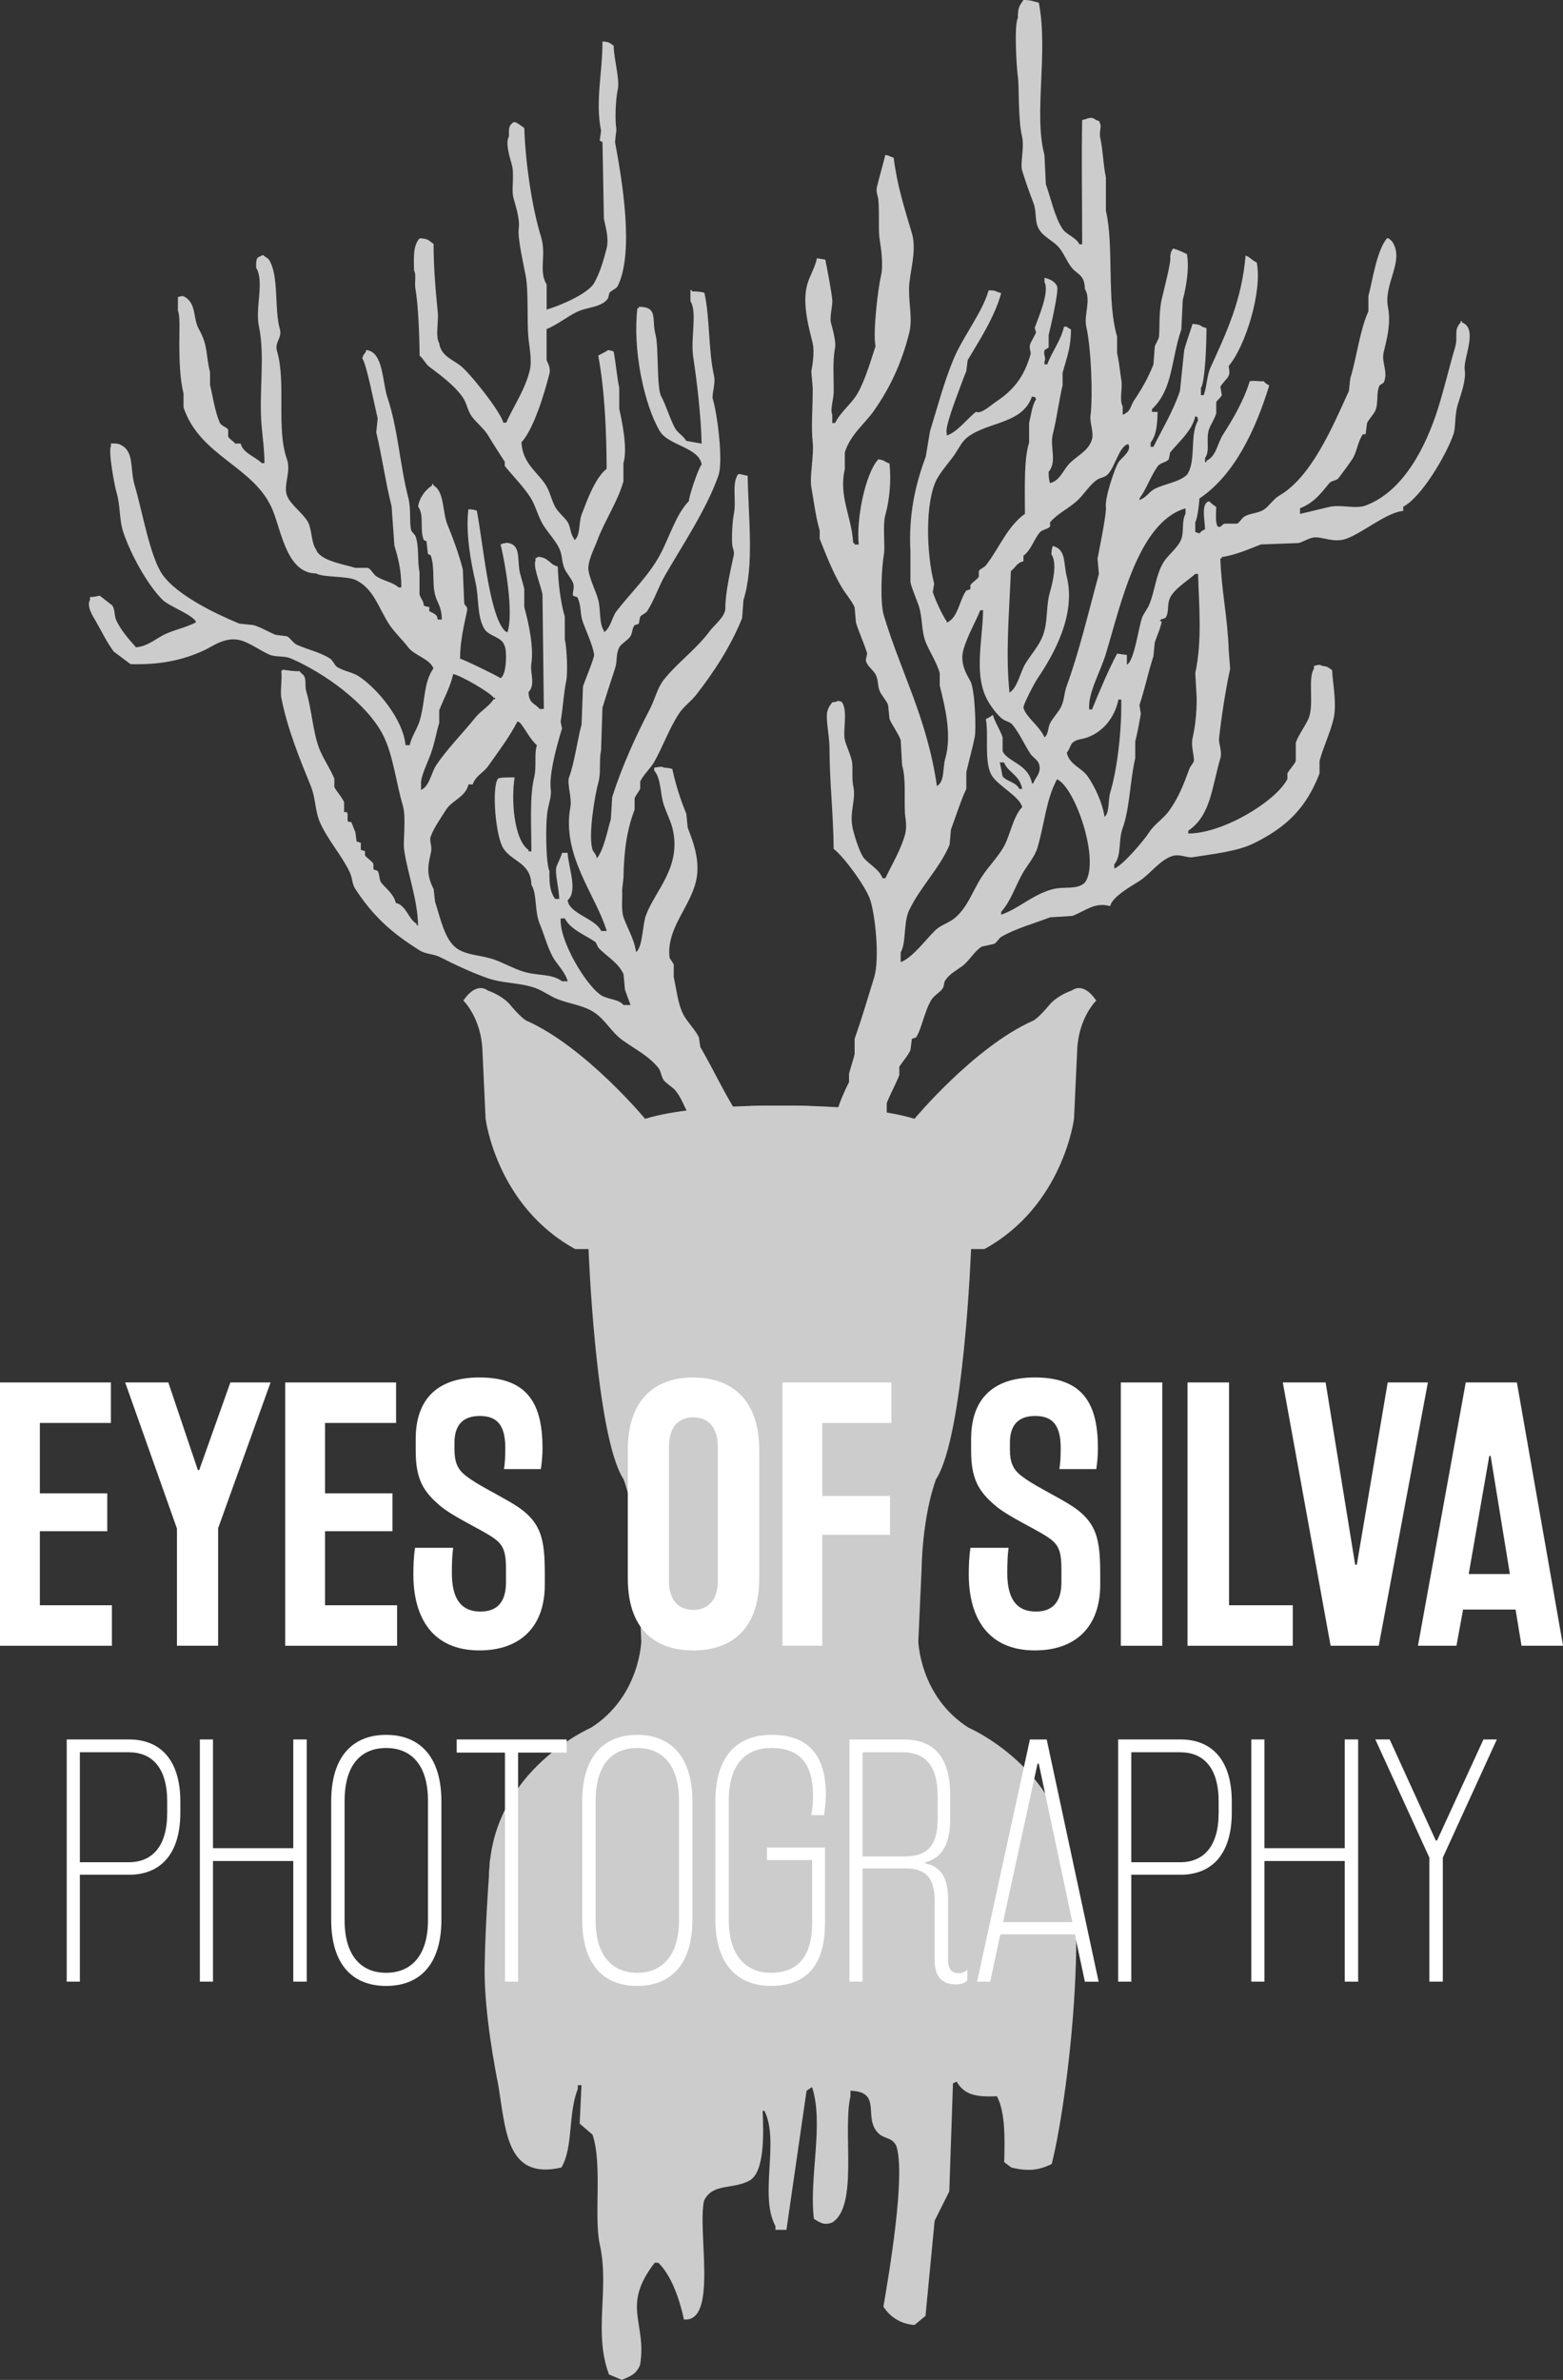 <?xml version="1.0" encoding="UTF-8"?>
<svg id="Layer_1" data-name="Layer 1" xmlns="http://www.w3.org/2000/svg" viewBox="0 0 511.07 778.03">
  <rect x="0" y="0" width="511.07" height="778.03" fill="#333333" stroke="none"/>
  <defs>
    <style>
      .cls-1 {
        fill: #fff;
      }

      .cls-2, .cls-3 {
        fill: #ccc;
      }

      .cls-3 {
        fill-rule: evenodd;
      }
    </style>
  </defs>
  <g>
    <path class="cls-2" d="m299.03,365.74s19.53-23.48,38.64-32c0,0,1.45-.42,5.61-5.4,0,0,2.08-2.7,7.27-4.57,0,0,3.53-3.12,7.9,3.33,0,0-5.82,5.61-6.23,16.21l-1.04,22.44s-3.53,28.47-29.3,42.59h-4.36s-2.29,61.08-11.43,75.21c0,0-4.36,10.6-4.78,30.12l-1.04,22.86s.42,18.07,16.41,28.26c0,0,35.74,15.37,33.24,52.97,0,0,1.25,6.45-2.91,15.59l-110.12-3.33,8.31-268.43s35.53-1.45,53.81,4.16Z"/>
    <path class="cls-2" d="m210.93,365.74s-19.53-23.48-38.64-32c0,0-1.45-.42-5.61-5.4,0,0-2.08-2.7-7.27-4.57,0,0-3.53-3.12-7.9,3.33,0,0,5.82,5.61,6.23,16.21l1.04,22.44s3.53,28.47,29.3,42.59h4.36s2.29,61.08,11.43,75.21c0,0,4.37,10.6,4.78,30.12l1.04,22.86s-.42,18.07-16.41,28.26c0,0-35.74,15.37-33.24,52.97,0,0-1.25,6.45,2.91,15.59l110.11-3.33-8.31-268.43s-35.53-1.45-53.81,4.16Z"/>
    <path class="cls-3" d="m160.26,607.89s-1.63,20.56-1.79,35.67c-.15,15.11,3.76,34.28,4.11,36.33.35,2.06,28.45-20.59,28.45-20.59l-30.78-51.41Z"/>
    <path class="cls-3" d="m184.73,590.15h117.28c8.63,0,37.21-1.96,41.29,1.8,15.43,14.19,6.6,91.58.6,115.48-4.24,2.12-7.79,2.44-13.16,1.19-.8-.59-1.59-1.19-2.39-1.8.24-8.08.31-16.55-2.39-21.54-7,.35-10.73-.55-13.16-4.78-.4.19-.8.4-1.2.59-.4,11.77-.8,23.54-1.2,35.31-1.6,3.19-3.19,6.38-4.79,9.57-1,10.38-2,20.75-2.99,31.11-1.2,1-2.4,2-3.59,2.99-4.81-.34-8.13-2.87-10.17-5.98,1.83-10.73,7.39-43.24,4.19-52.65-1.55-2.91-3.95-2.06-5.98-4.19-4.91-5.15,1.52-13.41-8.98-13.76v1.79c-2.66,11.48,2.69,35.93-5.98,41.29-2.67,1.05-4.07-.03-5.98-1.2-1.63-13.57,3.33-31.01-.6-43.08-.6.4-1.2.8-1.8,1.2-2.19,15.15-4.39,30.31-6.58,45.47h-3.59v-1.19c-5.42-10.11,1.4-27.6-3.59-37.7h-.6c.34,7.68.62,19.87-4.19,22.73-5.59,3.12-12.01.73-14.96,6.59-2.26,9.96,4.62,39.87-6.58,38.88-1.47-6.78-4.11-14.38-8.38-18.55h-1.19c-11.1,14.41-2.43,19.42-4.79,33.51-1.37,2.96-2.94,3.54-5.98,4.78-1.4-.6-2.8-1.2-4.19-1.79-5.15-13.93.25-27.78-2.99-42.48-2-9.1.91-26.38-2.39-35.91-1.4-1.19-2.8-2.39-4.19-3.59.2-4.18.4-8.38.6-12.56h-1.2v1.19c-3.29,8.42-1.42,19.04-5.38,25.73-18.63,4.26-18.12-13.19-20.94-28.72-.83-4.53-1.39-8.91-1.71-13.16-2.53-32.8,9.1-57.11,23.85-76.6Z"/>
    <path class="cls-3" d="m478.03,105.46v-.46h-.46v.46c-2.42,2.65-.67,4.3-1.82,8.21-1.89,6.38-3.39,12.94-5.48,19.63-4.02,12.88-11.44,27.38-23.74,31.96-3.31,1.24-7.98-.43-11.86.46-3.11.7-6.59,1.62-9.59,2.28v-1.83c4.67-1.91,6.64-4.68,9.59-8.22.65-.79,1.85-.73,2.73-1.37.39-.28,4.74-6.32,5.02-6.85,1.38-2.53,1.56-5.34,3.2-7.76h.91c.15-1.22.31-2.44.46-3.65.46-1.08,2.3-3.03,2.73-4.11,1.1-2.72.17-5.7,1.37-8.22.46-.3.92-.61,1.37-.91,1.57-3.64-.88-6.42,0-10.04,1.16-4.74,2.36-9.48,1.38-14.61-1.49-7.78,5.59-15.19,1.37-21.46-.6-.6-1.37-1.49-1.83-.91-3.3,4.23-4.56,13.56-5.94,18.72v5.02c-2.79,5.98-3.91,15.55-5.93,21.91-.15,1.37-.31,2.74-.45,4.11-5.22,11.46-12.24,28.2-22.82,34.24-1.79,1.02-3.31,3.47-5.02,4.57-1.94,1.24-4.49,1.11-6.39,2.28-.69.42-1.62,1.98-2.29,2.28h-4.11c-1.23.39-.99,1.47-2.29.91-.8-1.21-.51-4.42-.46-6.39-.8-.49-1.65-1.15-2.28-1.83-.8.29-.45.09-.92.46-1.52,1.7-.56,5.48-.46,8.68-.87.43-1.26.64-1.82,1.37-.46-.15-.91-.3-1.37-.46v-3.2c.64-1.1,1.21-5.18,1.37-7.76,11.48-7.75,18.3-22.33,22.83-36.98-.87-.44-1.26-.64-1.83-1.37-1.28.18-2.72-.3-4.56,0-1.86,6.14-5.46,12.36-8.67,17.35-2.01,3.1-2.13,7.03-5.48,8.67v.46h-.46v-1.37c1.77-2.43.13-6.32,1.37-9.59.5-1.32,1.84-3.43,2.28-5.02v-3.65c.23-.55,1.61-1.6,1.83-2.28-.15-.92-.31-1.83-.46-2.74.29-.85,2.31-2.65,2.74-3.65.47-1.1-.11-3.07,0-3.2,5.41-6.31,11.02-24.39,9.14-33.78-1.61-.74-2.04-1.68-3.65-2.28-1.24,14.57-6.16,24.97-11.42,36.52-1.32,2.9-1.18,6.23-2.28,9.13h-.91v-2.29c1.43-2.3,1.84-15.04,1.82-19.63-.46-.15-.91-.3-1.37-.45-.86-.7-1.64-.82-3.19-.91-.72,2.48-2.09,6-2.74,8.67-.46,4.41-.91,8.83-1.37,13.24-2.26,6.69-5.78,12.44-8.67,18.26h-.92v-1.37c1.94-2.54,2.19-6.03,2.28-10.04h-1.83v-.92c6.94-6.58,6.15-16.01,9.59-26.02.15-3.2.3-6.39.46-9.59,1.04-3.9,2.24-10.35,1.37-15.06-1.49-.69-2.73-1.39-4.56-1.83-.56,1.04-.75,1.03-.91,2.74.49,1.05-2.16,11.18-2.74,13.7-1.01,4.34-.64,9.09-.92,12.32-.06.78-1.2,2.67-1.37,3.2-.15,1.98-.31,3.96-.45,5.93-1.76,4.55-3.99,8.29-6.4,11.87-1.02,1.52-1.02,3.25-2.74,4.1-.46.37-.12.16-.91.46v-2.74c-1.2-1.97.05-5.95-.46-8.67-.3-1.59-.6-5.34-1.37-8.67v-5.48c-3.49-11.65-.95-29.53-3.66-41.09v-10.96c-.9-4.01-.93-8.82-1.83-12.78-.44-1.93.38-3.72,0-4.57-.51-1.31-.08-.84-1.37-1.37-1.76-1.38-2.49-.41-4.56,0-.24,12.02,0,27.63,0,40.63h-.92c-1.1-2.32-4.1-3-5.48-5.02-2.58-3.79-3.87-10.21-5.48-14.61-.15-3.19-.3-6.39-.46-9.58-3.59-13.42,1.33-33.45-1.83-49.76-1.72-.44-2.57-.88-5.02-.92-1.25,1.88-1.88,2.38-1.83,5.93-1.25,1.97-.49,15.86,0,19.18.45,3.06,0,13.8,1.37,19.63.79,3.37-.65,8.84,0,10.96,1.18,3.88,2.47,7.43,3.65,10.5,1.27,3.31.31,5.92,1.83,8.67,1.49,2.72,5.04,3.99,6.85,6.39,1.44,1.92,2.21,3.96,3.65,5.94,1.97,2.71,4.45,2.35,4.56,7.3,2.14,3.44-.41,8.57.45,12.33,1.58,6.83,2.21,22.47,1.37,29.21-.27,2.18,1.2,5.37.46,7.76-1.21,3.88-5.43,5.48-7.76,8.22-1.72,2.03-2.93,5.27-5.93,5.93-.33-.93-.45-2.14-.45-3.65,2.87-3.42.31-8.18,1.37-12.33,1.22-4.76,2.05-11.26,3.2-15.98v-4.11c1.39-5.13,2.71-8.05,2.74-14.15-.58-.3-.95-.5-1.37-.91h-.91c-1.09,4.7-3.99,8.2-5.47,12.32h-.92v-.91c.64-1.16-.41-2.2,0-3.65.09-.33,1.32-.8,1.37-.92v-4.11c.59-2.37,3.45-14.61,2.74-15.98-.71-1.57-2.3-2.3-4.11-2.74v1.37c1.77,3.33-2.22,12.13-3.2,15.06.15.46.3.92.46,1.37-.33.97-1.5,2.86-1.83,3.65-.71,1.69.31,2.59,0,3.65-2.11,7.37-5.6,11.69-11.41,15.52-1.47.97-4.74,4.07-6.39,3.2-2.87,2.17-6.01,6.58-9.59,7.76v-.91c-.68-1.58,3.13-11.54,4.11-14.15.9-2.39,1.47-4.09,2.28-5.93.15-1.22.31-2.44.46-3.65,3.87-6.55,8.81-14.08,10.96-21.91-.46-.15-.91-.3-1.37-.45-.65-.44-1.49-.45-2.74-.46-2.03,7.15-8.35,15.06-11.42,22.37-3.17,7.57-5.29,15.72-7.76,23.74-.46,2.74-.91,5.47-1.37,8.22-3.46,9.29-5.67,19.19-5.02,31.04v10.05c.6,2.5,2.07,5.68,2.74,7.76,1.28,3.95.79,8.22,2.28,11.87,1.25,3.07,3.62,6.7,4.57,10.04v4.11c1.66,6.74,4.03,15.99,1.83,23.74-.97,3.43-.13,7.49-2.74,9.13-3.32-22.46-11.56-36.6-17.35-55.7-1.35-4.45-.75-15.82,0-20.08.47-2.72-.47-9.46.46-12.79,1.43-5.16,1.97-11.52,1.36-16.89-1.66-.56-1.46-1.12-3.65-1.37-4.29,4.63-7.29,19.8-6.39,27.85h-1.37v-.45h-.45c-.48-8.76-4.82-15.21-2.74-24.2v-5.48c1.87-5.92,6.47-9.23,9.59-13.7,5.09-7.3,8.9-15.21,11.41-25.11,1.22-4.79-.04-9.2,0-14.61.04-5.28,2.7-12.29.92-18.26-2.39-7.98-4.9-15.96-5.94-24.65-1.32-.38-1.17-.63-2.73-.91-.78,3.16-1.87,6.86-2.75,10.5-.39,1.65.35,2.97.46,4.11.42,4.56-.09,9.97.46,13.24.44,2.6,1.21,8.11.45,11.41-1.12,4.91-2.72,19.03-1.83,23.28-1.6,4.86-3.43,11.23-5.93,15.52-2.01,3.44-5.44,5.85-7.3,9.59h-.91v-2.74c-.78-1.5.42-4.93.46-7.31.08-4.76-.44-9.87.46-14.61.39-2.08-1.02-6.84-1.37-8.21-.45-1.74.61-5.77.46-7.31-.29-3-1.43-8.81-2.28-13.23-.92-.16-1.83-.31-2.75-.46-.56,2.94-2.43,5.84-3.19,8.67-1.75,6.47.77,14.7,1.82,19.17.63,2.66-.07,7.18-.46,9.13.15,1.83.31,3.65.46,5.48.04,6.54-.61,12.38,0,17.81.45,3.96-1.07,11.19-.46,14.61.94,5.27,1.5,10.02,2.74,14.15v2.73c2.03,5.09,4.44,11.27,7.3,15.98,1.12,1.85,3.27,4.39,4.11,6.39.15,1.68.3,3.35.45,5.02.93,3.03,2.7,6.87,3.66,10.05-.15.76-.31,1.52-.46,2.28.49,1.95,2.41,3.11,3.2,4.57.96,1.76.59,3.62,1.37,5.48.59,1.41,2.25,3.13,2.74,4.57.16,1.52.31,3.04.46,4.56.84,1.99,2.99,4.9,3.65,6.85.16,2.74.31,5.47.46,8.22,1.28,4.34.69,10.39.92,15.52.08,1.88.85,4.31,0,7.3-1.45,5.12-4.25,9.63-6.39,14.15h-.92c-1.01-2.8-4.07-4.37-5.93-6.39-1.39-1.52-2.98-6.59-3.65-9.13-1.59-5.98,1.06-9.78,0-14.61-.56-2.53,0-6.1-.46-8.22-.49-2.29-1.82-4.9-2.29-6.85-.72-2.99,1.05-9.32-.91-12.33-.49-.34-.43-.28-1.37-.46-.54.37-.77.35-1.83.46-.58.95-.95,1.05-1.37,2.28-1.12,2.13.45,8.64.46,12.33,0,11.24,1.26,21.7,1.37,33.33,3.36,2.54,10.41,12.24,11.87,16.43,1.71,4.92,3.24,19.45,1.37,25.57-2.12,6.9-4.12,13.65-6.39,20.08v5.02c-.45,1.87-1.3,4.36-1.83,6.39v2.74c-2,3.98-4.63,9.82-5.02,15.07h.46v.46c3.4.09,10.44,2.97,12.33,1.83,2.15-1.51,3.77-4.51,4.56-7.3v-3.2c1.07-2.77,3.13-6.56,4.11-9.13v-2.74c.91-1.51,2.94-3.72,3.65-5.48.15-1.22.3-2.43.46-3.65.45-.15.91-.3,1.37-.46,1.88-2.91,2.7-8.48,5.02-12.32.83-1.38,2.82-2.4,3.65-3.66.64-.96.3-1.85.91-2.74,1.48-2.12,3.37-3.02,5.48-4.57,2.29-1.68,3.96-4.83,6.39-6.39,1.37-.31,2.74-.61,4.11-.92.77-.36,1.58-1.87,2.29-2.28,4.79-2.78,10.66-4.33,15.98-6.39,2.44-.15,4.87-.3,7.3-.46,4.24-1.6,7.2-4.62,12.33-3.2.67-3.08,7.01-6.58,9.58-8.22,3.44-2.19,6.83-7.06,10.96-8.22,2.3-.64,4.67.73,6.39.46,6.63-1.04,14.64-1.88,20.08-4.57,10.6-5.23,17.02-11.39,21.46-22.82v-4.11c1.21-4.48,3.54-9.31,4.56-13.7,1.17-4.92-.26-11.62-.46-15.97-1.24-.78-1.14-1.16-3.19-1.37-1.03-.64-1.5-.25-2.74,0v.91c-2.13,3.16.18,11.95-1.83,16.43-1,2.25-3.34,5.42-4.11,7.76v5.94c-.41,1.19-2.18,2.92-2.74,4.11v1.83c-3.88,7.42-21.15,17.79-32.41,17.81v-.92c7.39-5.05,7.64-14.03,10.5-23.74.63-2.14-.62-4.92-.45-6.39.78-7.03,2.11-15.78,3.64-22.82-.15-1.98-.31-3.96-.46-5.94-.37-11.14-2.43-19.62-2.74-30.13h.46v-.46c4.13-.51,9.26-2.7,12.78-4.11,4.1-.15,8.22-.3,12.32-.45,1.54-.39,3.33-1.63,5.02-1.83,2.72-.33,6.41,1.86,10.5.45,5.29-1.81,13.29-8.68,18.72-9.13v-1.37c5.85-3.01,14.07-16.82,16.43-23.74.79-2.28.32-6.13,1.38-9.59.99-3.29,2.82-8.08,2.29-11.41-.59-3.63,4.56-13.51-.92-15.52Zm-105.46,57.52c2.44-3.37,3.6-7.18,5.94-10.5.87-1.23,2.65-1.24,3.65-2.28.15-.76.3-1.52.46-2.28,2.74-3.46,7.12-6.9,8.22-11.87,1.17.67.52-.1.91,1.37-2.86,4.79-.5,13.43-3.65,17.8-2.64,2.43-7.12,2.89-10.5,4.57-1.81.9-2.71,2.88-5.02,3.65v-.45Zm15.07,3.19v1.83c-1.3,2.24-.46,5.71-1.37,8.22-1.03,2.84-4.39,5.14-5.93,7.77-2.46,4.18-2.63,8.94-4.57,13.69-.48,1.19-1.85,2.96-2.28,4.11-1.28,3.39-2.51,14.12-5.02,15.52v-3.19c-1.06-.15-2.13-.3-3.19-.45-2.81,5.27-5.55,11.75-8.22,18.26h-.91c-.5-5.25,3.65-12.25,5.47-18.26,4.89-16.15,10.61-43.05,26.02-47.48Zm-47.48,7.76c.74-.84,2.5-.91,3.2-1.83v-1.37c2.51-2.96,6.35-4.6,9.13-7.3,2.04-1.98,3.65-4.65,5.93-6.39,1.27-.96,2.56-.82,3.65-1.82,2.51-2.3,3.81-9.42,6.85-10.04,1.26,2.31-2.18,4.36-3.2,5.93-1.22,1.89-4.53,11.78-4.11,14.61.27,1.85-1.93,12.77-2.74,16.89.15,1.68.3,3.35.45,5.02-3.26,11.89-6.44,25.48-10.5,36.52-.95,2.58-.74,4.52-1.83,6.85-.82,1.75-2.71,3.62-3.65,5.47-.72,1.4-.51,3.71-1.83,4.56-1.46-3.52-6.01-6.58-6.85-9.59-.34-.66,3.53-8.07,4.56-9.59,5.21-7.67,12.71-20.79,9.59-33.33-1.15-4.64-.15-8.86-4.57-10.05-.27.79-.41,1.44-.46,2.74,2,2.82.42,9.25-.46,12.32-1.38,4.82-.57,9.39-2.28,14.15-1.26,3.5-4.2,6.56-5.93,9.59-1.5,2.6-2.5,7.7-5.03,9.13-1.31-12.9-.12-25.35.46-39.72,1.6-1.16,1.8-2.64,4.11-3.19v-1.82c2.6-1.93,3.35-5.35,5.48-7.77Zm-30.59,29.67v-.46c-1.43-1.88-3.86-7.32-4.57-9.59.15-.91.3-1.83.46-2.74-2.54-9.48-3.09-26.77.91-34.24,1.41-2.62,4.28-5.74,5.94-8.22,1.33-1.99,2.27-4.1,4.11-5.48,6.78-5.1,17.9-4.23,21-13.24,1.48.38.7-.22,1.37.91-1.3,1.89-1.61,4.97-2.29,7.76v6.39c-1.66,5.16-1.41,13.64-1.37,23.28-5.83,4.2-8.36,11.21-12.79,16.89-.47.6-1.91,1.13-2.28,1.82v1.83c-.49.92-2.17,1.85-2.75,2.74v1.37c-.45.15-.91.31-1.37.46-2.32,3.23-2.59,8.81-6.39,10.5Zm11.41,83.09c-3.04,4.75-4.79,10.38-9.13,13.69-1.89,1.45-4.24,2.05-5.93,3.65-2.96,2.8-7.57,9.14-11.41,10.5v-3.2c1.87-3.15.84-9.63,2.74-13.7,3.55-7.57,10.01-13.75,13.24-21.45.15-1.68.3-3.35.46-5.03,1.45-3.82,3.23-9.54,5.02-13.24v-5.48c.85-3.73,2-7.77,2.74-11.41.54-2.68.07-15.55-1.37-18.26-1.16-2.19-3.64-5.8-2.28-10.5,1.27-4.38,3.74-8.57,5.48-12.78h.92c-.22,10.55-3.26,21.78,1.83,30.13,1.01,1.66,2.97,4.36,4.56,5.47,1.09.76,2.39.86,3.2,1.83,2.42,2.94,3.78,6.35,5.93,9.59.65.97,2.34,1.99,2.74,3.19.98,2.97-1.3,4.51-1.83,6.39h-.46c-1.17-6.39-7.97-6.97-9.59-10.5v-4.57c-.71-2.13-2.52-4.94-3.19-7.3-.73.53-1.33.93-2.29,1.36.98,5.34-.64,13.81,1.83,18.27,1.9,3.42,9.25,7.03,10.05,10.5-2.95,3.04-3.86,8.98-5.93,12.79-1.91,3.48-5.22,6.77-7.3,10.04Zm13.24-28.77h-.91c-1.15-2.31-3.95-2.32-5.48-4.11-.3-1.52-.61-3.04-.91-4.56h1.37c1.39,3.4,5.17,4.09,5.93,8.67Zm20.54,30.59c-2.68,2.57-6.64,1.06-10.96,2.29-6.27,1.78-10.7,6.23-16.43,8.22v-.91c3.18-3.68,4.38-7.77,6.85-12.33,1.43-2.64,4.11-5.57,5.02-8.67,2.37-8.07,2.8-15.76,6.39-22.37,6.02,2.73,14.17,26.72,9.13,33.78Zm6.39-21.46c-.63-4.56-3.16-9.87-5.48-13.24-1.93-2.8-6.06-3.83-6.85-7.76.8-.87,1.07-2.27,1.83-3.2,1.54-1.36,2.73-.97,5.02-1.83,5.1-1.9,8.81-6.44,10.04-12.33h.91c.2,9.84-1.24,22.57-3.65,30.59-.62,2.08-.18,6.67-1.83,7.76Zm30.13-38.8c.01,5.23-.47,9.21-1.37,13.24-.52,2.31.63,5.77.46,7.31-.06.5-1.22,1.87-1.37,2.28-2.07,5.62-3.67,9.77-6.85,14.15-1.7,2.33-4.85,4.4-6.39,6.85-1.68,2.66-8.74,10.92-11.41,11.87v-1.37c2.46-2.96,1.25-7.79,2.74-11.87,2.31-6.31,2.45-15.92,4.11-22.83v-5.47c.62-2.41,1.4-6.37,1.83-9.13-.15-.91-.31-1.83-.46-2.74,1.89-5.77,2.82-10.59,4.57-15.98.15-1.52.3-3.04.45-4.57.68-2.08,1.8-4.33,2.28-6.85-.1-.03-.86.05-.46-.45.35-.42,1.54-.37,1.83-.92,1.13-2.1.28-4.14,1.37-6.39,1.41-2.92,5.82-5.6,8.22-7.76h.91c.3,10.4,1.39,21.81-.91,32.41.15,2.74.31,5.48.46,8.22Z"/>
    <path class="cls-3" d="m242.68,366.46c-5.09-7.36-9.09-16.32-13.7-24.2-.15-1.06-.3-2.13-.46-3.19-1.24-2.5-3.79-4.97-5.02-7.3-1.87-3.55-2.25-8.1-3.2-12.33v-4.11c-.11-.4-1.34-2-1.37-2.28-1.09-9.56,6.69-16.34,8.68-25.11,1.53-6.78-1.22-13.35-2.74-17.35-.15-1.52-.3-3.04-.46-4.57-1.79-4.29-3.41-9.25-4.57-14.61-.79-.27-1.44-.4-2.74-.46-.96-.55-1.57-.14-3.2,0v.92c2.36,2.79,1.88,7.52,3.2,11.41.63,1.88,2.22,5.25,2.74,7.31,3.24,12.81-5.65,20.43-8.67,28.76-1.07,2.93-1.04,10.48-3.2,11.87-.61-4.38-2.93-7.88-4.11-11.42-.86-2.57-.22-7.01-.46-8.67.15-1.37.31-2.74.46-4.11.16-9.37,1.22-16,3.65-22.37v-3.66c.31-1.02,1.48-2.19,1.82-3.19v-2.28c.96-2.17,3.45-4.41,4.56-6.39,3.07-5.45,4.83-10.86,8.22-15.98,1.45-2.19,3.92-3.93,5.48-5.94,5.78-7.42,11.32-15.82,15.06-25.11.15-1.98.3-3.96.45-5.93,3.57-11.38,1.6-26.63,1.37-40.63-1.48-.2-2.6-.79-3.19-.45-2.13,3.4-.36,8.46-1.37,13.23-.35,1.66-.77,6.92-.46,10.05.08.71.75,1.85.46,3.19-.99,4.68-2.76,12.04-2.74,17.35.01,2.66-3.75,5.58-5.02,7.3-4.46,6.06-10.47,10.22-15.07,15.98-2.19,2.75-2.86,6.29-4.57,9.59-4.65,8.94-8.92,18.21-12.33,28.76-.15,2.43-.3,4.86-.45,7.3-1.17,3.79-2.23,9.84-4.57,12.78-.28-1.62-1.05-1.85-1.37-2.74-1.61-4.51.79-18.27,1.83-21.91,1-3.5.19-7.55.91-10.5.16-4.71.31-9.44.46-14.15,1.14-3.71,2.96-9.29,4.11-12.78.87-2.64.17-4.41,1.37-6.85.63-1.28,2.92-2.42,3.65-3.65.79-1.34.5-2.51,1.37-3.65.46-.15.91-.3,1.37-.46.15-.76.31-1.52.46-2.29.42-.65,1.83-1.11,2.29-1.82,2.48-3.93,3.61-7.85,5.93-11.87,5.96-10.29,13.44-21.43,17.35-32.41,1.68-4.73-.37-20.43-1.83-25.11-.37-1.18.93-5.21.46-7.31-1.96-8.65-1.35-19.13-3.2-27.39-1.02-.36-2.48-.47-4.11-.46v-.46h-.45v3.65c2.3,3.55-.02,12.08.91,18.26,1.32,8.74,2.57,19.67,2.74,28.31-1.68-.31-3.35-.61-5.02-.91-.92-1.61-2.85-2.64-3.65-4.11-1.79-3.27-2.86-7.36-4.57-10.5-1.49-2.76-.77-16.18-1.82-20.09-1.36-5.06.99-9.13-5.48-9.13v.46h-.45c-1.63,13.45,2.19,31.52,7.3,40.17,2.82,4.76,12.93,5.34,13.7,10.96-1.1,1.07-4.51,11.52-4.11,11.87-4.39,4.51-6.48,12.1-9.59,17.8-3.74,6.86-9.57,12.31-14.15,18.27-1.46,1.9-1.99,5.72-4.11,6.85v-.46c-1.62-2.43-1-6.97-1.83-10.04-.82-3.01-2.63-6.38-3.2-9.59-.48-2.75,1.96-7.46,2.75-9.59,2.57-6.93,6.71-12.73,8.67-19.63v-5.93c1.33-4.6-.2-12.5-1.37-17.8v-6.85c-.79-3.65-1.07-7.9-1.83-11.87-.7-.24-.78-.31-1.83-.46-.89.7-2.33,1.2-3.2,1.83,2.14,11.57,2.68,24.83,2.74,36.98-3.79,2.95-6.42,10.38-8.22,15.06-.9,2.33-.35,6.95-2.28,8.22-.16-.3-.31-.61-.46-.91-.96-1.45-.87-3.58-1.83-5.02-1.07-1.61-3.16-3.2-4.1-5.02-1.37-2.63-1.62-4.96-3.2-7.31-2.8-4.18-7.46-6.99-7.76-13.69,3.97-4.25,7.48-15.87,9.13-22.37.53-2.11-.63-3.59-.92-4.56v-10.05c3.63-1.57,6.42-3.85,9.59-5.48,3.66-1.89,8.22-1.44,10.5-4.57.15-.61.31-1.22.46-1.83.65-.84,2.22-1.24,2.74-2.28,5.38-10.96,1.45-34.36-.91-47.02.15-1.37.31-2.74.46-4.11-.52-2.76-.32-9.65.46-13.23.67-3.1-1.33-10.09-1.37-14.16-1.33-.84-1.33-1.25-3.65-1.37.03,10.12-2.42,19.4-.46,29.22-.15,1.06-.3,2.13-.45,3.2.3.15.61.3.91.45.15,8.37.3,16.74.46,25.11.38,2.01,1.75,6.29.91,9.59-.99,3.91-2.22,8.1-4.11,11.41-2,3.51-11.19,7.41-15.52,8.67v-8.22c-2.72-4.37,0-9.63-1.82-15.52-3.09-9.98-5.18-25.01-5.48-35.61-1.09-.69-2.81-2.35-3.65-1.83-1.43,1-1.45,2.03-1.37,4.56-1.31,2.1.37,7.19.91,9.13.91,3.22-.08,8.03.46,10.5.52,2.38,2.31,7.13,1.83,10.5-.44,3.11,1.57,11.62,2.28,15.52.99,5.38.32,14.72.92,20.55.23,2.3,1.16,7.03.46,10.04-1.52,6.5-5.11,11.48-7.77,17.35h-.91c-1.12-3.91-11.05-16.38-14.15-18.72-2.64-1.99-6.32-3.22-6.84-7.3-1.31-2.13-.16-7.05-.46-10.04-.7-6.88-1.4-14.96-1.37-22.37-1.62-1.09-1.64-1.76-4.57-1.83-2.1,2.27-1.94,5.88-1.83,10.5.84,1.38.09,3.92.45,5.94.89,4.93,1.34,15.11,1.37,21.91,1.26.99,1.94,2.71,3.2,3.65,3.83,2.88,8.25,6.12,10.96,10.05,1.28,1.86,1.46,4.04,2.74,5.93,1.43,2.12,4.15,4.16,5.47,6.39,1.88,3.16,3.64,5.81,5.48,8.67v1.37c2.59,3.2,5.94,6.57,8.22,10.04,1.99,3.04,2.61,6.59,4.56,9.59,1.44,2.22,3.9,4.91,5.02,7.3,1.19,2.54.65,4.18,1.83,6.85.54,1.24,2.24,3.11,2.74,4.56.57,1.64-.44,3.25,0,4.11.46.15.92.3,1.37.46,1.36,2.79.78,5.3,1.83,8.22,1.03,2.87,3.17,7.37,3.65,10.5.16,1-3.21,8.99-3.65,10.5-.15,4.11-.3,8.22-.45,12.33-1.44,5.36-2.33,12.62-4.11,17.35-.72,1.91.98,6.75.46,9.59-2.96,15.98,8.3,28.78,11.87,40.63h-1.83c-1.75-4.08-10.39-5.58-10.96-10.04,3.46-3.03.24-10.8,0-15.52h-1.82c-.38,1.47-1.46,3.46-1.83,4.57-.63,1.92.89,7.44.91,10.5h-1.37c-1.59-2.39-1.92-4.63-1.83-9.13-1.13-1.86-1.47-16.06-.46-20.54.31-1.36,1.16-4.28.91-5.94-.77-5.2,2.42-16.1,3.66-20.09-.15-.76-.31-1.52-.46-2.29.72-3.85,1.02-9.45,1.83-13.24.53-2.51.26-10.49-.46-13.7v-7.3c-1.42-4.88-2.16-11.28-2.29-16.43-2.87-.73-2.74-2.83-6.39-3.2-.46.37-.12.16-.91.46v.91c-.9,1.72,1.84,8.27,2.29,10.96.15,12.48.3,24.96.45,37.43h-1.37c-1.7-2.03-3.47-1.66-3.65-5.48,2.41-2.62.46-6.27.91-9.13.86-5.45-.76-13.1-2.29-18.72v-5.93c-.31-1.32-1.07-3.89-1.37-5.03-1.13-4.4.63-9.74-4.57-10.04-.59.42-.57-.16-1.37.46h-.45c1.45,5.81,4.37,22.38,2.28,28.76-.8-.29-.44-.09-.91-.46-5.2-5.52-7-28.31-9.13-39.26-.79-.27-1.44-.41-2.74-.46-.99,7.78.84,17.44,2.28,23.74,1.27,5.54.44,10.62,2.74,15.06,1.5,2.91,5.93,2.67,6.84,5.94.69,1.23.76,9.32-1.37,10.5-.48-.54-12.16-6.19-13.24-6.39.08-6.12,1.28-10.65,2.28-15.52.38-1.85-.72-1.46-.91-2.74-.15-3.65-.31-7.31-.46-10.96-1.29-5-3.27-10.38-5.02-14.61-1.66-4.01-.99-10.95-4.56-12.78v-.46h-.46v.46c-2.11,1.34-4.13,3.89-4.57,6.85,2.12,3.17.41,7.05,1.83,10.96.3.15.61.3.91.45.15,1.37.3,2.74.46,4.11.3.15.61.3.91.45,1.57,4.36.17,9.92,1.83,14.15.82,2.09,1.75,3.29,1.82,6.85h-1.37c-.17-.94-.11-.88-.46-1.37-.62-.6-1.45-.97-2.28-1.37v-1.37c-1.07-.13-1.13-.2-1.82-.46.05-1.48-.89-2-1.37-3.65v-7.3c-.78-3.44-.02-8.43-1.37-11.87-.1-.27-1.25-1.37-1.36-1.83-.65-2.5,0-6.9-.92-10.5-2.82-10.98-3.4-22.66-6.84-32.87-1.71-5.05-1.27-14.82-6.85-15.52-.55,1.49-.95,1.04-1.37,2.74,1.36,1.74,4.04,15.56,5.02,19.63-.15,1.52-.3,3.04-.46,4.56,1.81,7.49,3.06,16.38,5.02,24.2.31,4.26.61,8.52.91,12.78,1.25,4.17,2.27,8.03,2.28,13.69h-.91c-2.05-1.82-4.92-2.07-7.31-3.65-.88-.59-1.71-2.32-2.74-2.74h-4.11c-3.63-1.16-11.47-2.28-12.78-5.94-1.7-2.32-1.32-6.61-2.74-9.13-1.6-2.85-5.8-5.66-6.85-8.67-1.18-3.38,1.48-7.7,0-11.87-3.5-9.84-.22-25.28-3.2-35.15-.93-3.1,1.77-4.34.91-7.3-1.89-6.55-.19-17.73-3.66-22.83-.54-.52-1.29-.84-1.83-1.37-.57.24-1.38.55-1.82.91-.48.71-.47,1.87-.46,3.2,2.79,4.51-.36,13.22.92,19.17,2.1,9.82-.1,21.82.91,32.87.34,3.72.9,7.64.91,11.87h-.91c-1.91-2.03-6.22-3.28-6.85-6.39h-1.83c-.56-.82-1.87-1.45-2.28-2.28v-2.28c-.53-.89-2.21-1.13-2.74-2.28-1.62-3.55-2.47-9.64-3.19-12.32v-4.11c-1.47-6.07-.61-8.74-3.65-14.15-2.01-3.57-.72-8.22-4.57-10.5-.96-.55-1.02-.22-2.28,0v4.56c.74,1.23.46,6.81.46,10.05,0,6.28.2,12.38,1.37,16.89v4.56c5.35,16.23,23.44,19.33,29.22,33.78,2.87,7.17,4.67,20.48,14.15,20.54,2.3,1.4,10.26.71,13.24,2.28,5.64,2.98,7.15,8.89,10.5,14.15,1.73,2.72,4.38,5.11,6.39,7.76,2,2.64,7,3.68,8.22,6.85-3.38,4.79-2.55,10.76-4.57,17.34-.75,2.46-2.65,5-3.19,7.76h-1.37c-.79-8.54-9.29-18.5-15.06-22.37-2.35-1.58-4.84-1.69-7.31-3.19-.78-.48-1.4-2.18-2.28-2.74-3.37-2.16-7.14-2.83-10.96-4.57-1.14-.52-2.12-2.26-3.2-2.74-1.22-.15-2.44-.3-3.65-.46-2.18-.87-4.93-2.54-7.3-3.2-1.52-.15-3.05-.3-4.56-.46-8.13-3.37-20.38-9.33-25.11-15.98-4.13-5.79-6.77-21.42-9.13-29.22-1.61-5.32-.01-11.05-4.57-13.24-.71-.48-1.87-.47-3.19-.46v.91c-.92,1.48,1.1,12.65,1.82,15.07,1.36,4.55.79,8.85,2.29,13.24,2.47,7.24,7.85,17.01,12.78,21.91,2.11,2.1,10.2,4.98,10.95,7.31-3.02,1.6-6.1,2.19-9.58,3.65-3.24,1.36-5.79,4.11-10.05,4.56-2.17-2.4-4.99-5.66-6.39-8.68-.88-1.9-.37-3.38-1.37-5.02-1.37-1.06-2.74-2.13-4.11-3.19-1.13.22-1.68.39-3.19.46v.91c-1.22,2.03.96,5.36,1.83,6.85,2.08,3.56,3.55,6.87,5.93,10.04,1.83,1.37,3.65,2.74,5.48,4.11,9.43.27,16.98-1.18,24.19-4.57,2.78-1.3,6.95-4.56,11.87-3.2,2.93.81,6.43,3.36,9.13,4.57,2.48,1.1,4.82.3,7.31,1.37,10.89,4.7,24.88,14.74,30.13,25.11,3.27,6.47,4.28,15.78,6.39,22.82,1.22,4.07.04,11.66.46,14.61,1.1,7.7,4.36,16.01,4.56,24.66h-.46v-.46c-2.89-1.73-3.27-5.97-6.85-6.85-.55-2.75-3.01-4.58-4.56-6.39-1.03-1.2-.52-2.61-1.37-4.11-.46-.15-.91-.3-1.37-.46v-1.83c-.5-.9-2.15-1.91-2.74-2.74v-1.37c-.46-.15-.91-.3-1.37-.46v-2.28c-.45-.15-.91-.3-1.37-.45-.15-1.07-.3-2.13-.45-3.2-.51-.86-.78-2.17-1.37-3.19h-.91c-.57-1.08.11-2.3-.46-3.2h-.91v-3.2c-.55-1.52-2.6-3.71-3.19-5.02v-2.74c-1.32-3.22-3.8-6.75-5.02-10.04-2.04-5.48-2.39-12.64-4.11-18.26-.66-2.15.13-3.97-.91-5.48-.5-.54-.92-.75-1.37-1.37-1.18.19-3.6-.21-5.48-.46-.42.49.04.04-.46.46.36,2.17-.38,6.76,0,8.67,1.98,10.17,6.02,20,9.59,28.76,1.77,4.36,1.34,8.26,3.19,12.33,2.58,5.63,7.08,10.65,9.59,15.97.99,2.1.68,3.72,1.83,5.48,5.83,8.95,11.9,14.39,21,20.08,2.14,1.34,4.57,1.11,6.84,2.28,4.5,2.31,10.49,5.12,15.52,6.85,5.21,1.79,10.45,1.38,15.52,3.2,2.39.86,5.16,2.84,7.3,3.66,4.58,1.73,8.71,2.01,12.32,4.57,3.27,2.31,5.48,6.35,8.68,8.68,4.28,3.11,8.57,5.11,11.87,9.13,1.01,1.23.87,2.8,1.83,4.11.74,1.01,2.83,2.26,3.65,3.19,2.43,2.78,3.29,6.57,5.47,9.59,1.22,1.69,4.16,2.46,5.94,3.65,4.6,3.06,8.62,7.52,14.61,9.13v-.91c-2.49-2.92-1.88-8.19-4.11-11.41Zm-105-108.2v-1.83c-.35-2.11,2.28-7.46,3.2-10.05,1.4-3.95,1.79-7.03,2.74-10.04v-4.11c1.42-3.78,3.59-7.47,4.56-11.87,2.34.37,12.35,6.15,13.24,7.76h.46v.46h-.46c-1.54,2.39-4.21,3.79-5.94,5.94-4.15,5.17-9.11,10.13-12.78,15.52-1.7,2.49-2.16,6.93-5.03,8.22Zm46.12,62.54c-3.53-2.63-7.86-1.66-12.78-3.2-3.29-1.03-7.07-3.18-10.05-4.11-4.28-1.34-8.69-1.22-11.87-3.65-3.82-2.92-5.2-10.08-6.85-15.07-.15-1.37-.3-2.74-.46-4.11-2.28-4.57-2.02-7.05-.91-11.87.59-2.55-.69-3.64,0-5.47,1.05-2.8,3.34-6.02,5.02-8.67,1.92-3.01,6.35-4.1,7.3-8.22h1.37c.96-2.88,3.51-3.78,5.02-5.94,3.35-4.77,6.86-9.33,9.59-14.61.8.29.44.09.91.46,2.03,2.49,3.11,5.2,5.48,7.31-.99,2.86-.02,6.77-.91,10.5-1.5,6.27-.93,14.9-.91,24.19h-.91v-.46c-5-3.5-5.7-17.22-4.56-23.74-1.64.03-4.99-.09-5.48.45-2.08,2.99-.75,18.97,1.83,22.83,2.92,4.38,8.94,4.6,9.13,11.87,1.87,2.77.97,8.59,2.74,12.78,1.32,3.13,2.43,7.33,4.11,10.5,1.44,2.73,4.08,4.94,5.02,8.22h-1.82Zm20.08,7.76c-1.66-2-5.06-1.77-7.31-3.2-4.96-3.16-13.82-18.02-13.23-25.11h1.37c1.71,3.59,6.86,5.51,10.04,7.76.31.61.61,1.22.92,1.83,2.63,2.78,6.61,4.93,8.22,8.67.15,1.68.3,3.35.46,5.03.38,1.19,1.28,3.49,1.83,5.02h-2.28Z"/>
  </g>
  <g>
    <path class="cls-1" d="m21.82,568.65h20.37c9.99,0,16.78,6.39,16.78,20.37v3.49c0,13.98-6.79,20.37-16.78,20.37h-16.08v34.95h-4.29v-79.18Zm4.29,40.14h15.98c7.59,0,12.58-5.09,12.58-16.08v-3.79c0-11.08-4.99-16.08-12.58-16.08h-15.98v35.95Z"/>
    <path class="cls-1" d="m65.35,568.65h4.29v35.55h26.26v-35.55h4.39v79.18h-4.39v-39.44h-26.26v39.44h-4.29v-79.18Z"/>
    <path class="cls-1" d="m108.29,627.56v-38.64c0-14.88,7.19-21.77,17.97-21.77s18.07,6.89,18.07,21.77v38.64c0,14.78-7.19,21.67-18.07,21.67s-17.97-6.89-17.97-21.67Zm31.65.2v-39.04c0-11.78-5.49-17.27-13.68-17.27s-13.58,5.49-13.58,17.27v39.04c0,11.68,5.49,17.17,13.58,17.17s13.68-5.49,13.68-17.17Z"/>
    <path class="cls-1" d="m165.11,647.83v-74.89h-15.78v-4.29h35.95v4.29h-15.88v74.89h-4.29Z"/>
    <path class="cls-1" d="m190.37,627.56v-38.64c0-14.88,7.19-21.77,17.97-21.77s18.07,6.89,18.07,21.77v38.64c0,14.78-7.19,21.67-18.07,21.67s-17.97-6.89-17.97-21.67Zm31.65.2v-39.04c0-11.78-5.49-17.27-13.68-17.27s-13.58,5.49-13.58,17.27v39.04c0,11.68,5.49,17.17,13.58,17.17s13.68-5.49,13.68-17.17Z"/>
    <path class="cls-1" d="m265.26,593.41c.4-2.1.6-4.29.6-6.19,0-8.59-2.7-15.78-13.68-15.78-8.49,0-13.88,5.49-13.88,17.17v39.24c0,11.48,5.69,17.08,13.78,17.08,9.89,0,13.48-6.79,13.48-16.18v-20.67h-14.78v-4.09h18.97v24.86c0,11.88-4.69,20.37-17.67,20.37-10.78,0-18.17-6.89-18.17-21.67v-38.64c0-14.88,7.19-21.77,18.37-21.77,14.18,0,17.77,9.29,17.77,19.67,0,2.3-.3,4.49-.6,6.59h-4.19Z"/>
    <path class="cls-1" d="m316.29,647.43c-.8.9-2.2,1.3-3.69,1.3-4.59,0-6.99-2.5-6.99-7.99v-19.17c0-7.59-2.7-10.78-9.79-10.78h-13.78v37.05h-4.29v-79.18h17.67c9.69,0,15.28,5.39,15.28,18.27v7.59c0,9.88-3.79,13.18-8.19,14.28v.4c4.39.8,7.49,3.79,7.49,11.58v19.97c0,2.9,1.1,4.29,3.4,4.29,1.3,0,2.2-.4,2.9-1.1v3.5Zm-34.25-40.54h13.88c6.59,0,10.68-2.9,10.68-12.08v-7.69c0-9.99-4.19-14.28-11.38-14.28h-13.18v34.05Z"/>
    <path class="cls-1" d="m351.44,632.36h-24.36l-3.3,15.48h-4.29l17.27-79.18h5.49l16.98,79.18h-4.49l-3.3-15.48Zm-23.47-3.99h22.67l-10.98-51.82h-.4l-11.28,51.82Z"/>
    <path class="cls-1" d="m365.62,568.65h20.37c9.99,0,16.78,6.39,16.78,20.37v3.49c0,13.98-6.79,20.37-16.78,20.37h-16.08v34.95h-4.29v-79.18Zm4.29,40.14h15.98c7.59,0,12.58-5.09,12.58-16.08v-3.79c0-11.08-4.99-16.08-12.58-16.08h-15.98v35.95Z"/>
    <path class="cls-1" d="m409.15,568.65h4.29v35.55h26.26v-35.55h4.39v79.18h-4.39v-39.44h-26.26v39.44h-4.29v-79.18Z"/>
    <path class="cls-1" d="m489.44,568.65l-17.67,38.64v40.54h-4.39v-40.54l-17.67-38.64h4.69l15.08,33.05h.4l15.18-33.05h4.39Z"/>
  </g>
  <g>
    <path class="cls-1" d="m0,451.94h36.26v13.24H13.03v23.01h22.04v12.38H13.03v24.21h23.56v13.24H0v-86.08Z"/>
    <path class="cls-1" d="m88.47,451.94l-17.15,47.65v38.43h-13.46v-38.32l-16.93-47.76h14.11l9.66,28.66h.43l10.2-28.66h13.13Z"/>
    <path class="cls-1" d="m93.25,451.94h36.26v13.24h-23.23v23.01h22.04v12.38h-22.04v24.21h23.56v13.24h-36.58v-86.08Z"/>
    <path class="cls-1" d="m164.79,480.27c.33-2.06.43-4.12.43-6.95,0-7.71-2.93-10.42-8.36-10.42s-8.25,2.93-8.25,8.68v2.28c0,4.45,1.19,6.62,3.69,8.58,3.58,2.82,9.34,5.54,15.2,9.01,9.66,5.75,10.64,11.51,10.64,23.45v3.15c0,13.89-8.14,21.49-21.38,21.49-15.31,0-21.6-10.64-21.6-24.86,0-2.71.11-5.75.54-8.68h12.48c-.33,2.17-.43,5.21-.43,8.25,0,9.01,3.47,12.59,9.34,12.59,5.21,0,8.36-2.82,8.36-9.55v-4.34c0-6.62-1.19-8.36-5.1-10.86-4.12-2.6-12.59-6.51-16.5-9.88-5.64-4.78-7.92-8.9-7.92-18.02v-3.8c0-12.38,6.51-20.08,20.84-20.08,16.28,0,20.62,9.23,20.62,23.23,0,2.28-.22,4.56-.54,6.73h-12.05Z"/>
    <path class="cls-1" d="m205.28,515.99v-42.01c0-16.17,8.58-23.66,21.38-23.66s21.6,7.49,21.6,23.66v42.01c0,16.07-8.58,23.56-21.6,23.56s-21.38-7.49-21.38-23.56Zm29.42.98v-44.18c0-6.4-3.37-9.44-8.03-9.44s-7.92,3.04-7.92,9.44v44.18c0,6.4,3.37,9.33,7.92,9.33s8.03-2.93,8.03-9.33Z"/>
    <path class="cls-1" d="m255.86,451.94h35.6v13.24h-22.58v23.88h22.14v12.7h-22.14v36.26h-13.03v-86.08Z"/>
    <path class="cls-1" d="m346.4,480.27c.33-2.06.43-4.12.43-6.95,0-7.71-2.93-10.42-8.36-10.42s-8.25,2.93-8.25,8.68v2.28c0,4.45,1.19,6.62,3.69,8.58,3.58,2.82,9.34,5.54,15.2,9.01,9.66,5.75,10.64,11.51,10.64,23.45v3.15c0,13.89-8.14,21.49-21.38,21.49-15.31,0-21.6-10.64-21.6-24.86,0-2.71.11-5.75.54-8.68h12.48c-.33,2.17-.43,5.21-.43,8.25,0,9.01,3.47,12.59,9.34,12.59,5.21,0,8.36-2.82,8.36-9.55v-4.34c0-6.62-1.19-8.36-5.1-10.86-4.12-2.6-12.59-6.51-16.5-9.88-5.64-4.78-7.92-8.9-7.92-18.02v-3.8c0-12.38,6.51-20.08,20.84-20.08,16.28,0,20.62,9.23,20.62,23.23,0,2.28-.22,4.56-.54,6.73h-12.05Z"/>
    <path class="cls-1" d="m366.48,451.94h13.57v86.08h-13.57v-86.08Z"/>
    <path class="cls-1" d="m388.3,451.94h13.57v72.84h20.84v13.24h-34.41v-86.08Z"/>
    <path class="cls-1" d="m466.89,451.94l-16.07,86.08h-15.74l-15.63-86.08h14l9.66,59.59h.54l10.1-59.59h13.13Z"/>
    <path class="cls-1" d="m495.55,526.19h-17.15l-2.17,11.83h-12.59l15.63-86.08h16.72l15.09,86.08h-13.57l-1.95-11.83Zm-15.31-11.62h13.46l-6.3-38.64h-.43l-6.73,38.64Z"/>
  </g>
</svg>